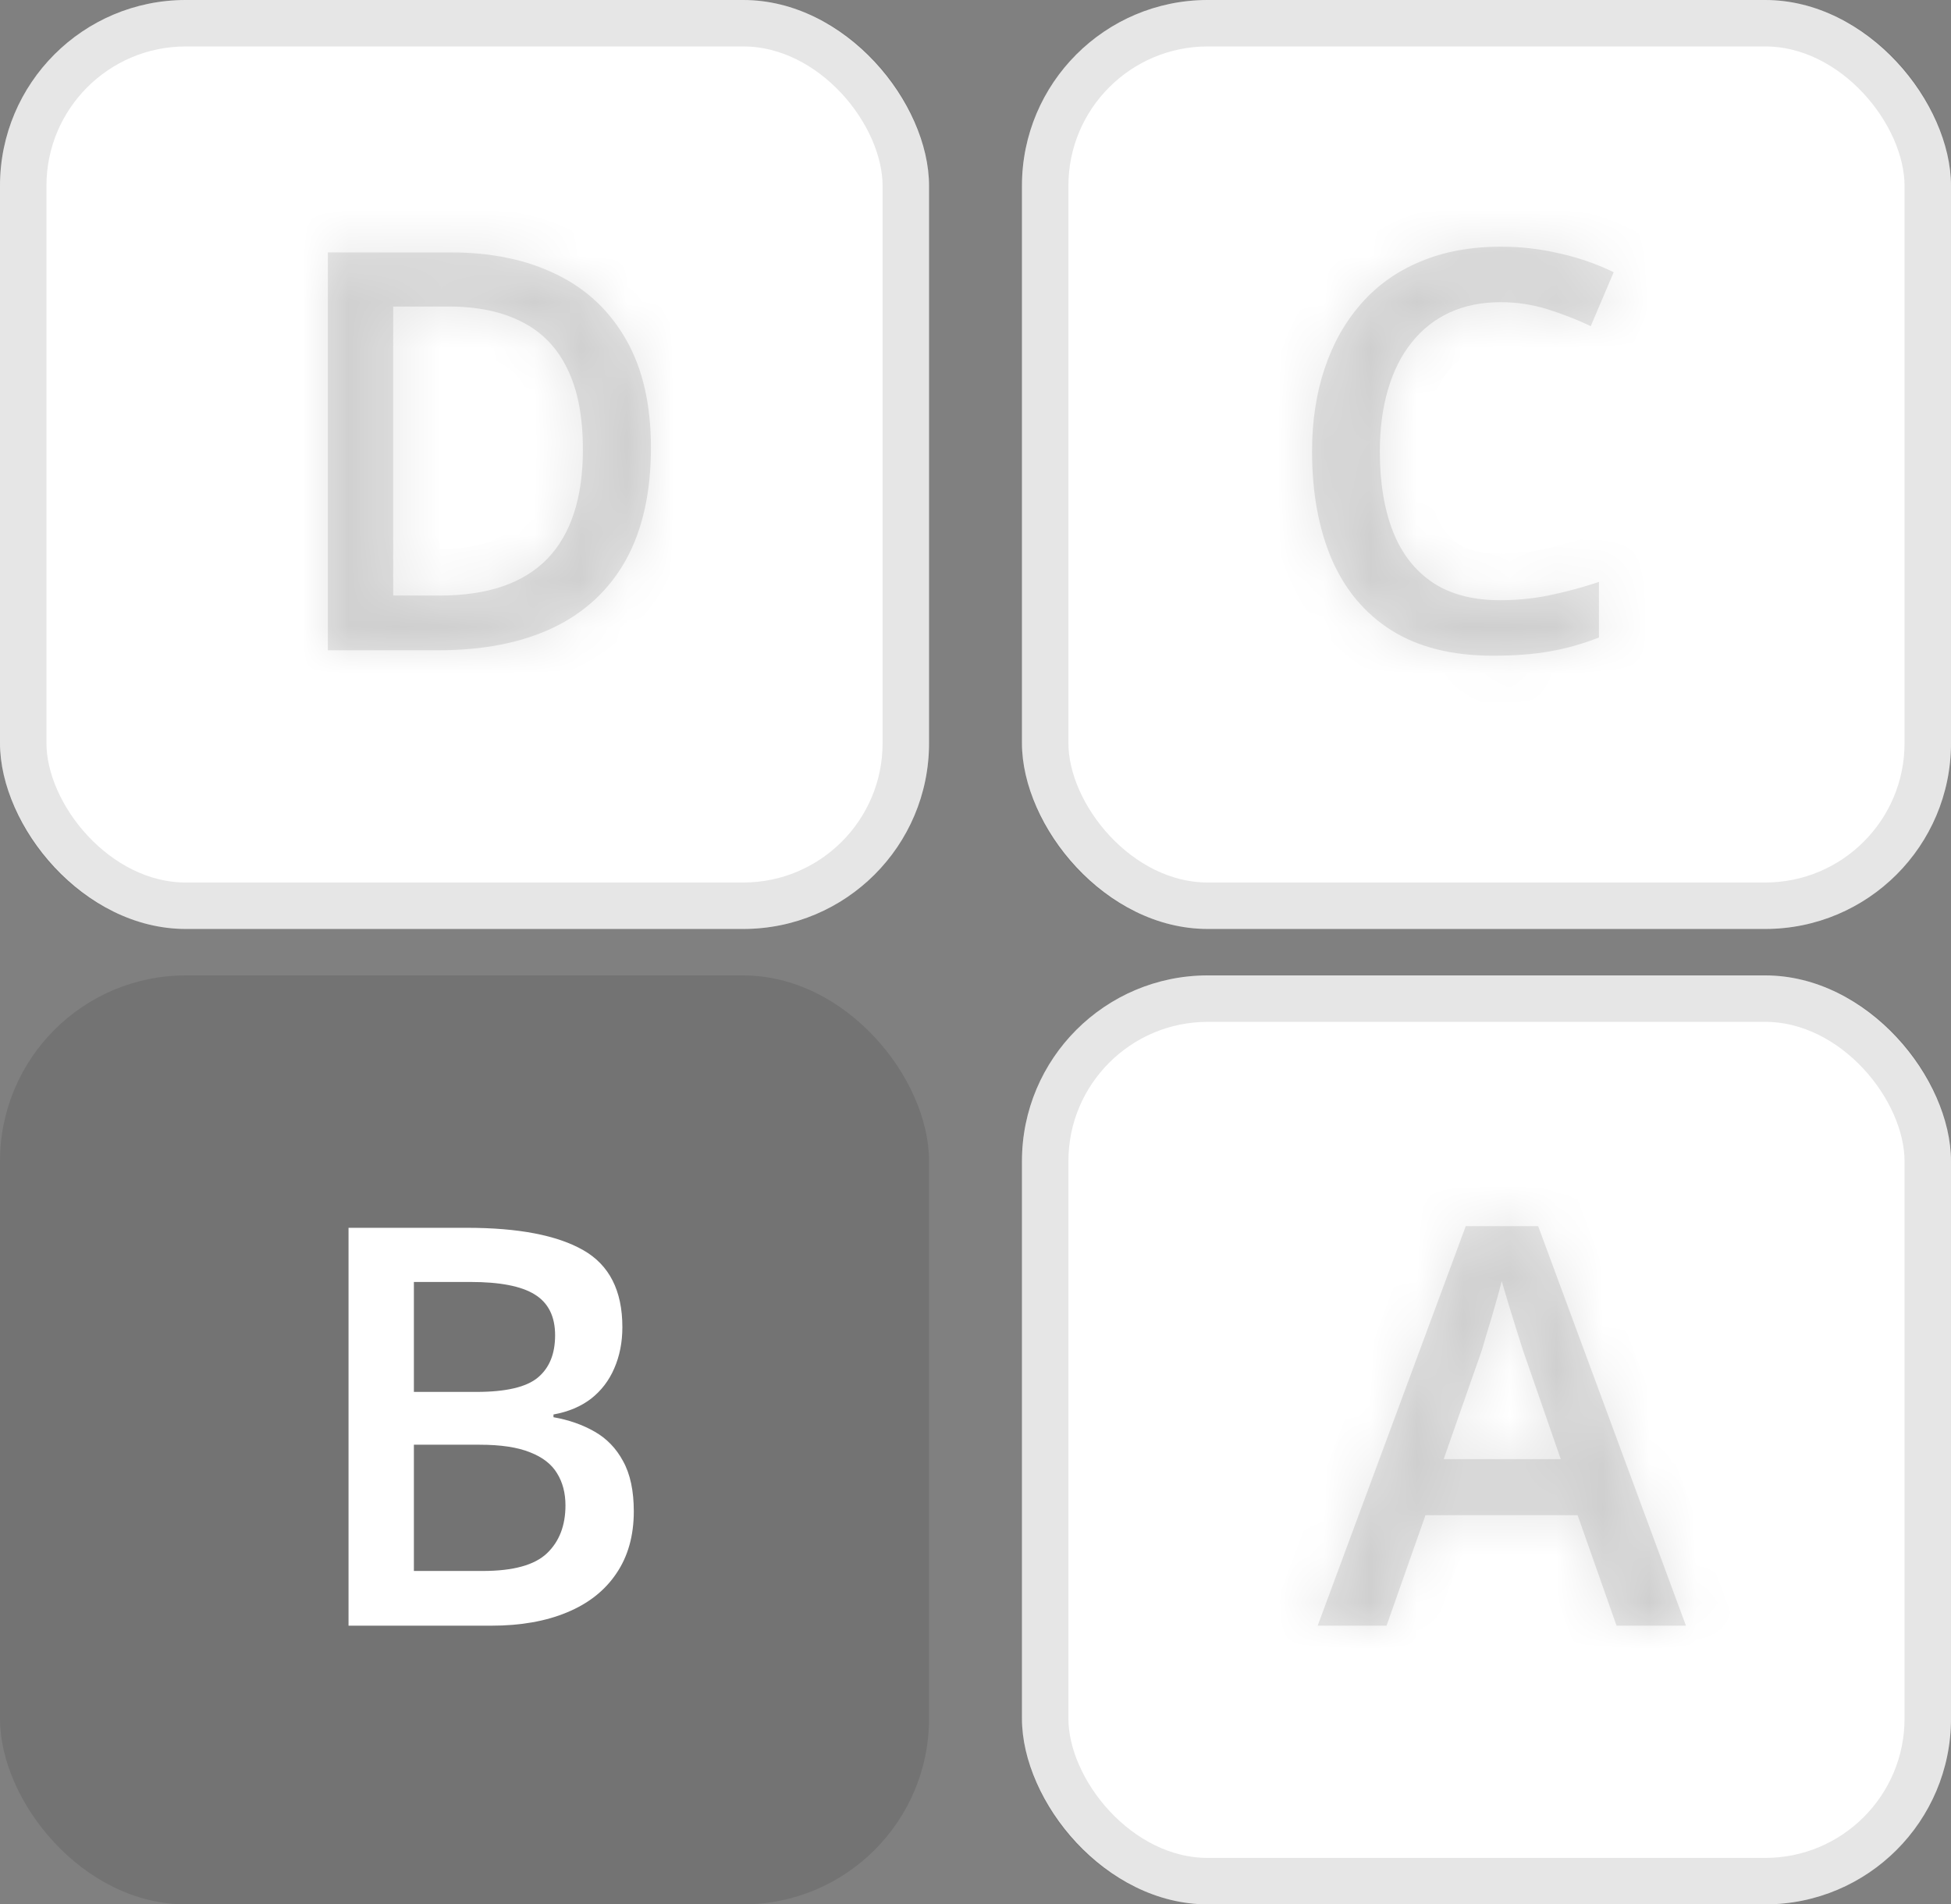 <svg width="42" height="41" viewBox="0 0 42 41" fill="none" xmlns="http://www.w3.org/2000/svg">
<rect x="0" y="0" width="42" height="41" fill="#808080" stroke="none"/>
<rect x="22" width="20" height="20" rx="4" fill="white"/>
<rect x="22.5" y="0.5" width="19" height="19" rx="3.5" stroke="black" stroke-opacity="0.1"/>
<mask id="path-3-inside-1_322_695" fill="white">
<path d="M32.306 6.506C31.896 6.506 31.529 6.58 31.204 6.729C30.884 6.877 30.613 7.092 30.39 7.373C30.167 7.65 29.997 7.988 29.88 8.387C29.763 8.781 29.704 9.227 29.704 9.723C29.704 10.387 29.798 10.959 29.986 11.44C30.173 11.916 30.458 12.283 30.841 12.541C31.224 12.795 31.708 12.922 32.294 12.922C32.658 12.922 33.011 12.887 33.355 12.816C33.699 12.746 34.054 12.65 34.421 12.529V13.725C34.074 13.861 33.722 13.961 33.367 14.023C33.011 14.086 32.601 14.117 32.136 14.117C31.261 14.117 30.535 13.935 29.956 13.572C29.382 13.209 28.953 12.697 28.667 12.037C28.386 11.377 28.245 10.604 28.245 9.717C28.245 9.068 28.335 8.475 28.515 7.936C28.695 7.396 28.956 6.932 29.3 6.541C29.644 6.146 30.068 5.844 30.572 5.633C31.079 5.418 31.66 5.311 32.312 5.311C32.742 5.311 33.163 5.359 33.578 5.457C33.995 5.551 34.382 5.686 34.738 5.861L34.245 7.021C33.949 6.881 33.638 6.76 33.314 6.658C32.99 6.557 32.654 6.506 32.306 6.506Z"/>
</mask>
<path d="M32.306 6.506C31.896 6.506 31.529 6.58 31.204 6.729C30.884 6.877 30.613 7.092 30.39 7.373C30.167 7.65 29.997 7.988 29.88 8.387C29.763 8.781 29.704 9.227 29.704 9.723C29.704 10.387 29.798 10.959 29.986 11.44C30.173 11.916 30.458 12.283 30.841 12.541C31.224 12.795 31.708 12.922 32.294 12.922C32.658 12.922 33.011 12.887 33.355 12.816C33.699 12.746 34.054 12.65 34.421 12.529V13.725C34.074 13.861 33.722 13.961 33.367 14.023C33.011 14.086 32.601 14.117 32.136 14.117C31.261 14.117 30.535 13.935 29.956 13.572C29.382 13.209 28.953 12.697 28.667 12.037C28.386 11.377 28.245 10.604 28.245 9.717C28.245 9.068 28.335 8.475 28.515 7.936C28.695 7.396 28.956 6.932 29.3 6.541C29.644 6.146 30.068 5.844 30.572 5.633C31.079 5.418 31.66 5.311 32.312 5.311C32.742 5.311 33.163 5.359 33.578 5.457C33.995 5.551 34.382 5.686 34.738 5.861L34.245 7.021C33.949 6.881 33.638 6.76 33.314 6.658C32.99 6.557 32.654 6.506 32.306 6.506Z" fill="black" fill-opacity="0.1"/>
<path d="M31.204 6.729L30.788 5.819L30.784 5.821L31.204 6.729ZM30.39 7.373L31.17 7.999L31.174 7.994L30.39 7.373ZM29.88 8.387L30.839 8.671L30.84 8.669L29.88 8.387ZM29.986 11.44L29.054 11.803L29.055 11.806L29.986 11.44ZM30.841 12.541L30.282 13.37L30.288 13.374L30.841 12.541ZM34.421 12.529H35.421V11.146L34.108 11.58L34.421 12.529ZM34.421 13.725L34.787 14.655L35.421 14.406V13.725H34.421ZM29.956 13.572L29.422 14.417L29.424 14.419L29.956 13.572ZM28.667 12.037L27.747 12.429L27.749 12.434L28.667 12.037ZM29.3 6.541L30.051 7.202L30.054 7.198L29.3 6.541ZM30.572 5.633L30.958 6.555L30.961 6.554L30.572 5.633ZM33.578 5.457L33.348 6.43L33.359 6.433L33.578 5.457ZM34.738 5.861L35.658 6.252L36.027 5.383L35.181 4.965L34.738 5.861ZM34.245 7.021L33.817 7.925L34.759 8.371L35.166 7.412L34.245 7.021ZM32.306 5.506C31.774 5.506 31.261 5.603 30.788 5.819L31.621 7.638C31.796 7.557 32.018 7.506 32.306 7.506V5.506ZM30.784 5.821C30.319 6.037 29.924 6.35 29.606 6.752L31.174 7.994C31.301 7.833 31.449 7.717 31.625 7.636L30.784 5.821ZM29.61 6.747C29.293 7.142 29.069 7.602 28.921 8.105L30.84 8.669C30.926 8.375 31.041 8.159 31.17 7.999L29.61 6.747ZM28.922 8.102C28.772 8.606 28.704 9.149 28.704 9.723H30.704C30.704 9.304 30.754 8.957 30.839 8.671L28.922 8.102ZM28.704 9.723C28.704 10.477 28.81 11.179 29.054 11.803L30.917 11.076C30.786 10.739 30.704 10.296 30.704 9.723H28.704ZM29.055 11.806C29.308 12.449 29.713 12.987 30.282 13.37L31.4 11.712C31.203 11.579 31.038 11.383 30.916 11.073L29.055 11.806ZM30.288 13.374C30.875 13.763 31.566 13.922 32.294 13.922V11.922C31.851 11.922 31.573 11.826 31.394 11.708L30.288 13.374ZM32.294 13.922C32.722 13.922 33.143 13.88 33.555 13.796L33.154 11.837C32.879 11.893 32.593 11.922 32.294 11.922V13.922ZM33.555 13.796C33.941 13.717 34.334 13.611 34.734 13.479L34.108 11.58C33.774 11.69 33.456 11.775 33.154 11.837L33.555 13.796ZM33.421 12.529V13.725H35.421V12.529H33.421ZM34.055 12.794C33.768 12.907 33.481 12.988 33.193 13.039L33.54 15.008C33.963 14.934 34.379 14.816 34.787 14.655L34.055 12.794ZM33.193 13.039C32.909 13.089 32.559 13.117 32.136 13.117V15.117C32.643 15.117 33.114 15.083 33.54 15.008L33.193 13.039ZM32.136 13.117C31.397 13.117 30.868 12.964 30.488 12.726L29.424 14.419C30.201 14.907 31.125 15.117 32.136 15.117V13.117ZM30.491 12.727C30.097 12.478 29.796 12.127 29.585 11.641L27.749 12.434C28.109 13.267 28.667 13.94 29.422 14.417L30.491 12.727ZM29.587 11.645C29.37 11.134 29.245 10.5 29.245 9.717H27.245C27.245 10.707 27.402 11.62 27.747 12.429L29.587 11.645ZM29.245 9.717C29.245 9.161 29.322 8.676 29.464 8.252L27.566 7.619C27.348 8.274 27.245 8.976 27.245 9.717H29.245ZM29.464 8.252C29.605 7.828 29.803 7.483 30.051 7.202L28.549 5.88C28.11 6.38 27.784 6.965 27.566 7.619L29.464 8.252ZM30.054 7.198C30.293 6.924 30.589 6.71 30.958 6.555L30.186 4.71C29.547 4.978 28.995 5.369 28.546 5.884L30.054 7.198ZM30.961 6.554C31.325 6.4 31.769 6.311 32.312 6.311V4.311C31.55 4.311 30.834 4.436 30.182 4.712L30.961 6.554ZM32.312 6.311C32.665 6.311 33.01 6.351 33.348 6.43L33.807 4.484C33.317 4.368 32.818 4.311 32.312 4.311V6.311ZM33.359 6.433C33.705 6.51 34.016 6.62 34.294 6.758L35.181 4.965C34.749 4.751 34.286 4.591 33.796 4.481L33.359 6.433ZM33.817 5.471L33.325 6.631L35.166 7.412L35.658 6.252L33.817 5.471ZM34.673 6.118C34.333 5.957 33.98 5.819 33.613 5.704L33.015 7.612C33.296 7.701 33.564 7.805 33.817 7.925L34.673 6.118ZM33.613 5.704C33.19 5.571 32.753 5.506 32.306 5.506V7.506C32.555 7.506 32.79 7.542 33.015 7.612L33.613 5.704Z" fill="black" fill-opacity="0.1" mask="url(#path-3-inside-1_322_695)"/>
<rect y="21" width="20" height="20" rx="4" fill="black" fill-opacity="0.1"/>
<path d="M7.503 26.434H10.052C11.158 26.434 11.992 26.594 12.554 26.914C13.117 27.234 13.398 27.787 13.398 28.572C13.398 28.9 13.339 29.197 13.222 29.463C13.109 29.725 12.943 29.941 12.724 30.113C12.505 30.281 12.236 30.395 11.915 30.453V30.512C12.247 30.57 12.542 30.674 12.8 30.822C13.062 30.971 13.267 31.184 13.415 31.461C13.568 31.738 13.644 32.098 13.644 32.539C13.644 33.062 13.519 33.508 13.269 33.875C13.023 34.242 12.669 34.522 12.208 34.713C11.751 34.904 11.208 35 10.579 35H7.503V26.434ZM8.91 29.967H10.257C10.894 29.967 11.335 29.863 11.581 29.656C11.828 29.449 11.95 29.146 11.95 28.748C11.95 28.342 11.804 28.049 11.511 27.869C11.222 27.689 10.761 27.6 10.128 27.6H8.91V29.967ZM8.91 31.104V33.822H10.392C11.048 33.822 11.509 33.695 11.775 33.441C12.04 33.188 12.173 32.844 12.173 32.41C12.173 32.145 12.113 31.914 11.992 31.719C11.874 31.523 11.681 31.373 11.412 31.268C11.142 31.158 10.779 31.104 10.322 31.104H8.91Z" fill="white"/>
<rect x="22" y="21" width="20" height="20" rx="4" fill="white"/>
<rect x="22.5" y="21.5" width="19" height="19" rx="3.5" stroke="black" stroke-opacity="0.1"/>
<mask id="path-9-inside-2_322_695" fill="white">
<path d="M34.8 35L33.962 32.621H30.687L29.849 35H28.366L31.554 26.398H33.113L36.294 35H34.8ZM33.599 31.414L32.785 29.07C32.753 28.969 32.708 28.826 32.65 28.643C32.591 28.455 32.533 28.266 32.474 28.074C32.415 27.879 32.367 27.715 32.328 27.582C32.288 27.742 32.24 27.922 32.181 28.121C32.126 28.316 32.072 28.5 32.017 28.672C31.966 28.844 31.927 28.977 31.9 29.07L31.079 31.414H33.599Z"/>
</mask>
<path d="M34.8 35L33.962 32.621H30.687L29.849 35H28.366L31.554 26.398H33.113L36.294 35H34.8ZM33.599 31.414L32.785 29.07C32.753 28.969 32.708 28.826 32.65 28.643C32.591 28.455 32.533 28.266 32.474 28.074C32.415 27.879 32.367 27.715 32.328 27.582C32.288 27.742 32.24 27.922 32.181 28.121C32.126 28.316 32.072 28.5 32.017 28.672C31.966 28.844 31.927 28.977 31.9 29.07L31.079 31.414H33.599Z" fill="black" fill-opacity="0.1"/>
<path d="M34.8 35L33.857 35.332L34.092 36H34.8V35ZM33.962 32.621L34.905 32.289L34.67 31.621H33.962V32.621ZM30.687 32.621V31.621H29.979L29.744 32.289L30.687 32.621ZM29.849 35V36H30.557L30.792 35.332L29.849 35ZM28.366 35L27.429 34.653L26.93 36H28.366V35ZM31.554 26.398V25.398H30.858L30.616 26.051L31.554 26.398ZM33.113 26.398L34.05 26.052L33.809 25.398H33.113V26.398ZM36.294 35V36H37.73L37.232 34.653L36.294 35ZM33.599 31.414V32.414H35.005L34.544 31.086L33.599 31.414ZM32.785 29.07L31.829 29.364L31.834 29.382L31.84 29.399L32.785 29.07ZM32.65 28.643L31.695 28.941L31.697 28.947L32.65 28.643ZM32.474 28.074L31.516 28.362L31.518 28.367L32.474 28.074ZM32.328 27.582L33.287 27.3L32.237 23.732L31.356 27.345L32.328 27.582ZM32.181 28.121L31.221 27.839L31.218 27.852L32.181 28.121ZM32.017 28.672L31.064 28.369L31.061 28.379L31.058 28.389L32.017 28.672ZM31.9 29.07L32.844 29.401L32.852 29.376L32.86 29.35L31.9 29.07ZM31.079 31.414L30.136 31.084L29.67 32.414H31.079V31.414ZM35.743 34.668L34.905 32.289L33.019 32.953L33.857 35.332L35.743 34.668ZM33.962 31.621H30.687V33.621H33.962V31.621ZM29.744 32.289L28.906 34.668L30.792 35.332L31.63 32.953L29.744 32.289ZM29.849 34H28.366V36H29.849V34ZM29.304 35.347L32.492 26.746L30.616 26.051L27.429 34.653L29.304 35.347ZM31.554 27.398H33.113V25.398H31.554V27.398ZM32.175 26.745L35.356 35.347L37.232 34.653L34.05 26.052L32.175 26.745ZM36.294 34H34.8V36H36.294V34ZM34.544 31.086L33.729 28.742L31.84 29.399L32.654 31.742L34.544 31.086ZM33.74 28.776C33.708 28.67 33.661 28.523 33.602 28.338L31.697 28.947C31.755 29.129 31.799 29.268 31.829 29.364L33.74 28.776ZM33.604 28.344C33.546 28.159 33.488 27.971 33.43 27.782L31.518 28.367C31.577 28.56 31.636 28.752 31.695 28.941L33.604 28.344ZM33.432 27.787C33.373 27.593 33.325 27.43 33.287 27.3L31.368 27.864C31.408 27.999 31.457 28.165 31.516 28.362L33.432 27.787ZM31.356 27.345C31.321 27.487 31.277 27.651 31.222 27.839L33.14 28.403C33.202 28.193 33.255 27.998 33.299 27.819L31.356 27.345ZM31.218 27.852C31.166 28.037 31.115 28.209 31.064 28.369L32.97 28.975C33.029 28.791 33.087 28.596 33.144 28.391L31.218 27.852ZM31.058 28.389C31.007 28.561 30.968 28.695 30.94 28.79L32.86 29.35C32.887 29.258 32.925 29.127 32.976 28.955L31.058 28.389ZM30.956 28.74L30.136 31.084L32.023 31.744L32.844 29.401L30.956 28.74ZM31.079 32.414H33.599V30.414H31.079V32.414Z" fill="black" fill-opacity="0.1" mask="url(#path-9-inside-2_322_695)"/>
<rect width="20" height="20" rx="4" fill="white"/>
<rect x="0.5" y="0.5" width="19" height="19" rx="3.5" stroke="black" stroke-opacity="0.1"/>
<mask id="path-13-inside-3_322_695" fill="white">
<path d="M14.013 9.635C14.013 10.6 13.833 11.406 13.474 12.055C13.115 12.699 12.593 13.185 11.909 13.514C11.226 13.838 10.402 14 9.437 14H7.058V5.434H9.695C10.581 5.434 11.347 5.594 11.992 5.914C12.636 6.23 13.134 6.701 13.486 7.326C13.837 7.947 14.013 8.717 14.013 9.635ZM12.548 9.676C12.548 8.973 12.437 8.395 12.214 7.941C11.995 7.488 11.671 7.152 11.242 6.934C10.816 6.711 10.29 6.6 9.665 6.6H8.464V12.822H9.46C10.495 12.822 11.269 12.559 11.781 12.031C12.292 11.504 12.548 10.719 12.548 9.676Z"/>
</mask>
<path d="M14.013 9.635C14.013 10.6 13.833 11.406 13.474 12.055C13.115 12.699 12.593 13.185 11.909 13.514C11.226 13.838 10.402 14 9.437 14H7.058V5.434H9.695C10.581 5.434 11.347 5.594 11.992 5.914C12.636 6.23 13.134 6.701 13.486 7.326C13.837 7.947 14.013 8.717 14.013 9.635ZM12.548 9.676C12.548 8.973 12.437 8.395 12.214 7.941C11.995 7.488 11.671 7.152 11.242 6.934C10.816 6.711 10.29 6.6 9.665 6.6H8.464V12.822H9.46C10.495 12.822 11.269 12.559 11.781 12.031C12.292 11.504 12.548 10.719 12.548 9.676Z" fill="black" fill-opacity="0.1"/>
<path d="M13.474 12.055L14.347 12.542L14.349 12.539L13.474 12.055ZM11.909 13.514L12.338 14.417L12.342 14.415L11.909 13.514ZM7.058 14H6.058V15H7.058V14ZM7.058 5.434V4.434H6.058V5.434H7.058ZM11.992 5.914L11.546 6.81L11.551 6.812L11.992 5.914ZM13.486 7.326L12.614 7.816L12.615 7.819L13.486 7.326ZM12.214 7.941L11.314 8.376L11.317 8.382L12.214 7.941ZM11.242 6.934L10.778 7.82L10.788 7.825L11.242 6.934ZM8.464 6.6V5.6H7.464V6.6H8.464ZM8.464 12.822H7.464V13.822H8.464V12.822ZM13.013 9.635C13.013 10.48 12.855 11.108 12.599 11.57L14.349 12.539C14.811 11.705 15.013 10.72 15.013 9.635H13.013ZM12.601 11.568C12.345 12.027 11.98 12.371 11.477 12.612L12.342 14.415C13.207 14 13.884 13.372 14.347 12.542L12.601 11.568ZM11.481 12.61C10.963 12.856 10.293 13 9.437 13V15C10.511 15 11.489 14.82 12.338 14.417L11.481 12.61ZM9.437 13H7.058V15H9.437V13ZM8.058 14V5.434H6.058V14H8.058ZM7.058 6.434H9.695V4.434H7.058V6.434ZM9.695 6.434C10.462 6.434 11.069 6.572 11.546 6.81L12.437 5.019C11.625 4.615 10.701 4.434 9.695 4.434V6.434ZM11.551 6.812C12.014 7.039 12.362 7.368 12.614 7.816L14.357 6.836C13.906 6.034 13.258 5.422 12.432 5.016L11.551 6.812ZM12.615 7.819C12.861 8.253 13.013 8.841 13.013 9.635H15.013C15.013 8.592 14.813 7.642 14.356 6.834L12.615 7.819ZM13.548 9.676C13.548 8.876 13.423 8.134 13.112 7.5L11.317 8.382C11.451 8.655 11.548 9.069 11.548 9.676H13.548ZM13.115 7.507C12.805 6.866 12.329 6.365 11.695 6.042L10.788 7.825C11.014 7.94 11.185 8.111 11.314 8.376L13.115 7.507ZM11.705 6.047C11.1 5.731 10.405 5.6 9.665 5.6V7.6C10.176 7.6 10.532 7.691 10.778 7.82L11.705 6.047ZM9.665 5.6H8.464V7.6H9.665V5.6ZM7.464 6.6V12.822H9.464V6.6H7.464ZM8.464 13.822H9.46V11.822H8.464V13.822ZM9.46 13.822C10.653 13.822 11.732 13.517 12.498 12.728L11.063 11.335C10.806 11.6 10.338 11.822 9.46 11.822V13.822ZM12.498 12.728C13.255 11.948 13.548 10.869 13.548 9.676H11.548C11.548 10.568 11.329 11.06 11.063 11.335L12.498 12.728Z" fill="black" fill-opacity="0.1" mask="url(#path-13-inside-3_322_695)"/>
</svg>
